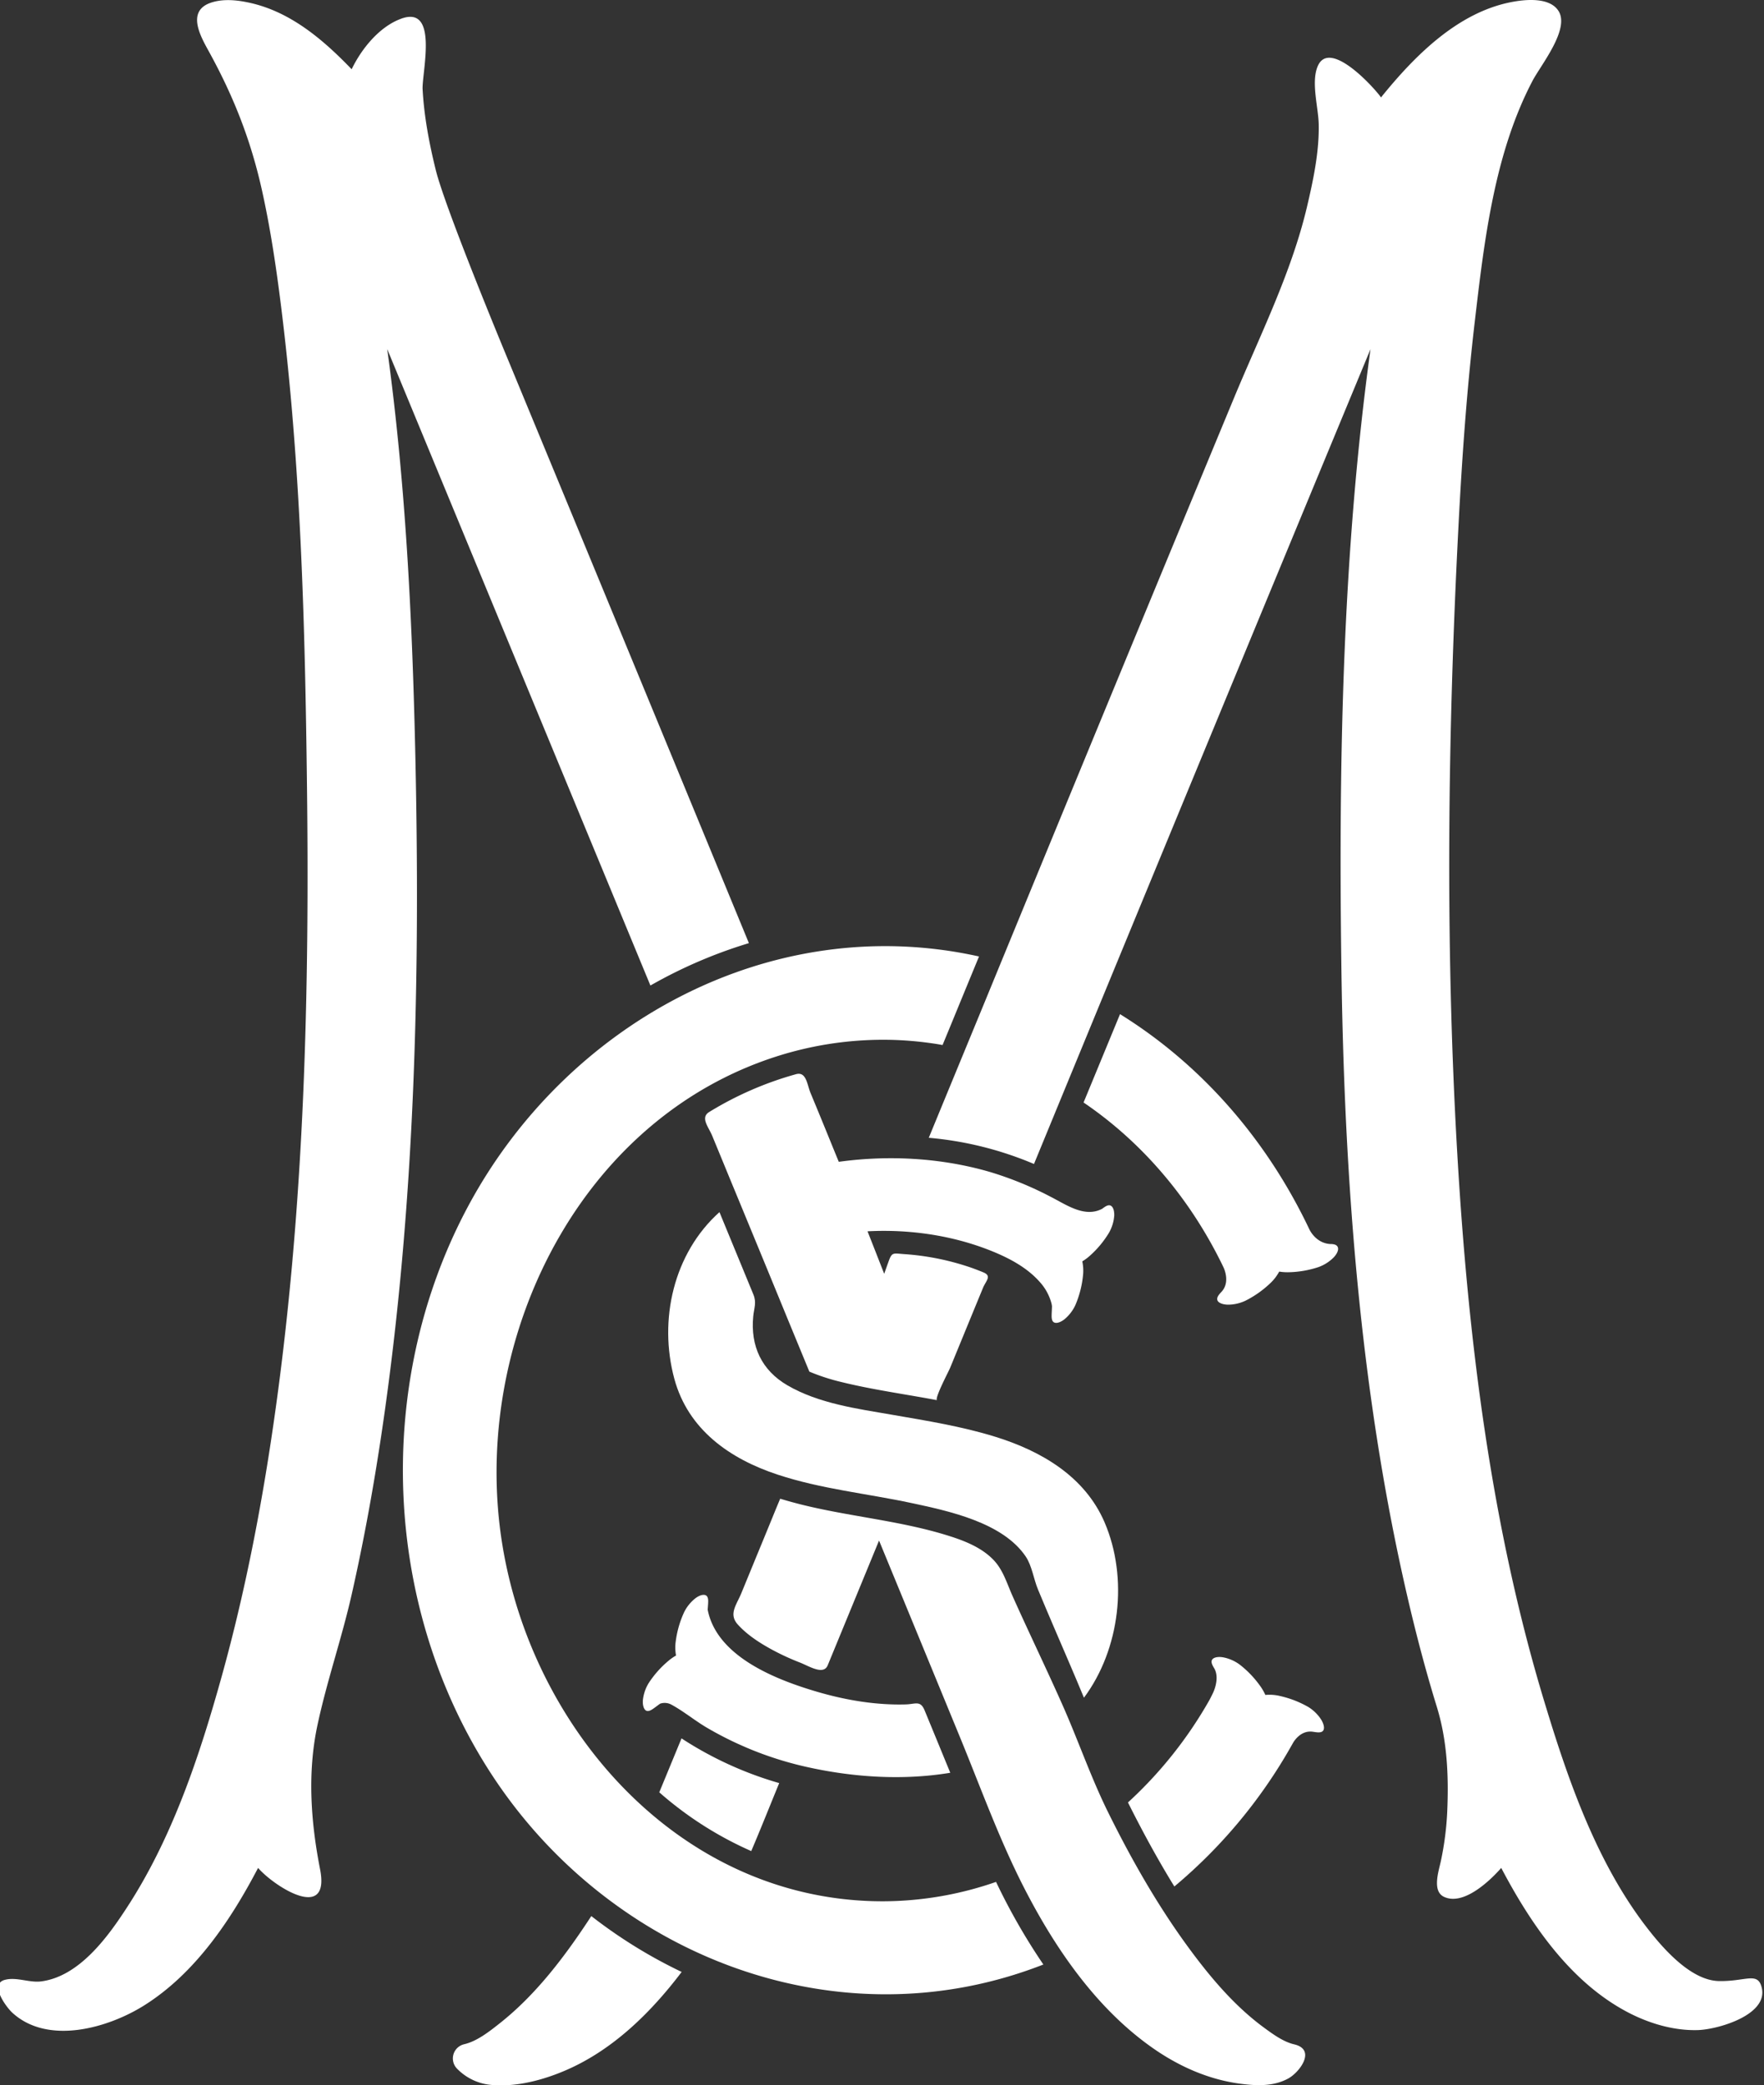 <svg id="Layer_1" data-name="Layer 1" xmlns="http://www.w3.org/2000/svg" viewBox="0 0 846.18 1000"><rect x="0" y="0" width="846.18" height="1000" fill="#333333" stroke="none"/><defs><style>.cls-1{fill:#fff;}</style></defs><title>Client-Logos-Master</title><g id="Clark_Street" data-name="Clark Street"><path class="cls-1" d="M844.75,952c-2.19-6.11-7.91-1.78-20.17-2S800.06,937,792,926.91c-24.61-30.62-38.72-70-50.07-107.22-26.74-86.6-37.83-178.35-43-268.54-5.68-99.41-4.45-199.59.7-299,1.69-32.69,4-65.37,7.81-97.89,4.53-38.74,9.38-80.72,27.8-115.68,4-7.5,17.84-24.56,12.4-33.27C743.4-1.51,731.53-.28,725,1c-25.91,5-46.61,26-62.54,45.72C659.9,42.89,637.65,17.83,632,32c-3.09,7.65.4,19.53.58,27.53C632.86,72.7,630,86.22,627,99c-7.51,31.9-22.7,62-35.21,92.2q-60,144.68-119.52,289.54-13.38,32.44-26.74,64.88A166.1,166.1,0,0,1,496,558.18Q576.45,362.7,657.42,167.44c-13.34,97-15.3,196.08-14,293.87,1.33,105.23,9.16,211.88,34.08,314.39,3.51,14.37,7.37,28.67,11.74,42.81,5,16.24,5.72,33.07,5,50a144.87,144.87,0,0,1-3.08,24c-1,4.73-4.3,14.25,1.45,17.07,9.45,4.55,22.33-7.89,27.52-13.83,14.12,26.8,33,54.59,60.5,69.11,10.31,5.44,22.35,9.06,34.1,8.64C824.58,973.11,849.68,965.81,844.75,952Z"/><path class="cls-1" d="M199.16,359c-1.48-64-4.69-128.16-13.41-191.59L312,472.6a229,229,0,0,1,47.24-20.33q-57.86-140.4-115.94-280.73S213.67,100.37,209,81.39c-3.14-12.76-5.63-25.86-6.3-39,0-9.2,7.6-40.49-10.74-33.24-10.25,3.94-18.67,14.45-23.27,24.06C154.7,18.68,138.57,4.93,118.14,1c-5.87-1.17-12.5-1.59-18.15.74C90,6.08,96.09,17.21,99.82,24c11.94,21.55,20.31,42.6,25.72,66.71,4.12,18.4,6.91,37.19,9.25,55.86,9.54,76.13,11.54,153.27,12.46,229.92,1.21,99.48-1.18,199-14.83,297.65-6,43.53-14.18,86.89-25.93,129.26C95.76,842,82.59,881.74,60.41,915.46c-9.13,14-22.75,32.47-40.79,34.72-5.68.67-11.71-2.23-17.27-.76-7.64,2,.67,13.1,3.51,15.72C23,980.92,52,972.49,69.23,961.64c24.41-15.36,41.44-40.81,54.57-65.89,7.93,9.07,34.73,26.09,29.73.59-4.44-22.66-6.13-46.11-1.28-68.9,4.48-21.08,11.65-41.64,16.43-62.73,5.95-26.25,10.73-52.77,14.66-79.41C199.25,577.38,201.68,467.92,199.16,359Z"/><path class="cls-1" d="M620.65,980.32h0C622.88,980.82,620.77,980.34,620.65,980.32Z"/><path class="cls-1" d="M620.67,980.32h0c-5-1.19-9.93-4.75-14-7.73-14.32-10.42-26.07-24.36-36.49-38.56-14.88-20.27-27.43-42.33-38.57-64.84-8.24-16.64-14.28-34.3-21.8-51.27-7.82-17.65-16.25-35-24.13-52.63-2.58-5.76-4.39-12.06-8.65-16.75-5.6-6.14-13.77-9.46-21.52-11.91-23.39-7.45-48.23-9.31-72-15.35-3.11-.8-6.2-1.65-9.26-2.58q-2,4.75-3.92,9.49-3.76,9.19-7.56,18.38-3.58,8.73-7.17,17.46c-2.34,5.65-6.19,10-1.68,15s10.58,8.9,16.55,12.13a116.27,116.27,0,0,0,13.28,6.11c4.27,1.67,11.28,6.22,13.29,1.33l24.63-59.84q19.37,47,38.73,94.08c9.95,24.18,18.9,49.13,30.83,72.42,14.87,29,34.59,57.83,61.65,76.8,12.39,8.7,26.52,15.05,41.6,17.11,8,1.09,16.35,1.52,23.64-2.53C623.54,993.57,631.57,982.78,620.67,980.32Z"/><path class="cls-1" d="M316.25,859.49a170.86,170.86,0,0,0,44.12,28.18c4.61-10.81,8.94-21.74,13.41-32.6a173.58,173.58,0,0,1-46.86-21.44Z"/><path class="cls-1" d="M222.64,980.31h0C222.49,980.34,220.46,980.8,222.64,980.31Z"/><path class="cls-1" d="M239.78,970.21c-4.85,3.84-10.9,8.66-17.13,10.09,0,0,0,0,0,0A7,7,0,0,0,219,991.76a26,26,0,0,0,16.14,8c12.41,1.3,26-2.41,37.24-7.4,22.2-9.86,40.12-27.6,54.61-46.73a236,236,0,0,1-43.34-26.79C271.42,937.56,257.46,956.24,239.78,970.21Z"/><path class="cls-1" d="M437.18,720.76c17.95,3.83,43.84,9.32,54.86,25.67,3,4.47,3.8,10.81,5.87,15.78q3.79,9.12,7.69,18.19c4.81,11.24,9.7,22.44,14.36,33.73,17.33-23.21,21.37-57.43,9.89-84.13-9.47-22-30.37-34.18-52.39-41-16.12-5-32.85-7.68-49.45-10.55-16.84-2.91-35.27-5.38-50.28-14.12-12.42-7.23-17.78-18.87-16.41-33.06.4-4,1.68-6.62.08-10.49l-4.89-11.87q-5.68-13.83-11.39-27.64c-22.05,19.75-29.27,51.7-21.65,79.9,6.61,24.42,26.63,38.44,49.63,46C394,714.06,415.8,716.19,437.18,720.76Z"/><path class="cls-1" d="M455.84,850.12c-2.83-6.88-5.64-13.74-8.48-20.63q-1.94-4.71-3.88-9.41c-2-4.76-4.35-2.87-9-2.74-14.37.4-28.9-2.06-42.67-6.11-20.11-5.92-48-17-52.34-39.31.1-1.51.22-2.75.24-3.76.05-1.8-.34-2.88-1.4-3.24s-2.8.09-4.72,1.51a19.53,19.53,0,0,0-5.4,6.65,47.78,47.78,0,0,0-4,13.7,21.43,21.43,0,0,0,.1,7.12,23.47,23.47,0,0,0-3.69,2.58,48.06,48.06,0,0,0-9.47,10.69,19.73,19.73,0,0,0-2.74,8.11c-.17,2.38.39,4.1,1.23,4.81s2,.47,3.5-.54c.95-.63,2.06-1.51,3.52-2.56a6.75,6.75,0,0,1,5.32.4c5.79,3.12,11,7.45,16.63,10.82a166.32,166.32,0,0,0,49.85,19.44c-.61-.14-.77-.18,0,0,9.51,2.06,2.31.51,0,0C410.4,852.4,433.71,853.79,455.84,850.12Z"/><path class="cls-1" d="M423.49,911.75c-102.42,0-177.21-92-184.65-188.83-7-90.76,43.22-187,133-216.1a167.91,167.91,0,0,1,58.06-8.09c5.34.22,10.66.68,15.95,1.41,2.1.28,4.2.61,6.29,1l4.06-9.84q6.7-16.32,13.43-32.63C369.47,436.42,270.6,491.26,223.8,579.86c-44.72,84.67-40.15,191.87,12.59,271.93,56.91,86.39,165.67,128.77,264.11,90.28a298.17,298.17,0,0,1-22.7-39.62A166.05,166.05,0,0,1,423.49,911.75Z"/><path class="cls-1" d="M638.8,596.57a3.24,3.24,0,0,0-.52,0c-7.35-.33-10.31-7.3-10.31-7.3l-.6-1.26c-21-43.52-52.5-78.37-90.1-101.68L519.78,528.7c27.46,18.62,50.6,45.2,66.56,77.87l.61,1.28s3.26,6.61-.72,11.31c-.56.64-.79.84-1.1,1.22-1.19,1.39-1.56,2.5-1,3.46s2.28,1.7,4.7,1.8a19.76,19.76,0,0,0,8.5-1.84,49,49,0,0,0,11.87-8.31,21.81,21.81,0,0,0,4.43-5.71,24.85,24.85,0,0,0,4.57.31,48.68,48.68,0,0,0,14.28-2.47,19.66,19.66,0,0,0,7.33-4.69c1.65-1.77,2.29-3.48,2-4.59S640.61,596.71,638.8,596.57Z"/><path class="cls-1" d="M533.1,578.35c-.89-.69-2-.4-3.46.64-.29.18-.58.41-.89.65-8.44,4.47-17.16-1.87-25-5.86A165.47,165.47,0,0,0,474.85,562c-23.25-6.77-48.47-8.17-72.42-4.87l-.07,0c-2.79-6.74-5.4-13.25-8.18-20q-2.67-6.51-5.37-13c-1.71-4.15-2-10.4-7-9a162.87,162.87,0,0,0-41.61,18.12c-4.39,2.69-.29,7.21,1.42,11.36q2.67,6.48,5.36,13l3.38,8.22q3.93,9.49,7.85,19,9.88,23.91,19.68,47.82l10.35,25.1a97.63,97.63,0,0,0,15.4,5c15.08,3.72,30.52,5.79,45.77,8.68-.92-1.37,5.61-13.67,6.4-15.59l7.8-19q3.94-9.59,7.9-19.2c1.43-3.45,4.4-5.76.2-7.49-1.7-.71-3.42-1.36-5.15-2A124,124,0,0,0,434,601.42c-5.71-.39-6.1-1.16-7.85,3.78-.68,1.88-1.35,3.77-2,5.65-2.66-6.79-5.32-13.6-8-20.38,20.08-1.07,40.85,1.92,59.55,9.46,8.38,3.38,16.9,7.87,23,14.75a24.64,24.64,0,0,1,5.72,10.49,11.67,11.67,0,0,1,.21,1.23c-.05,2-.18,3.47-.17,4.67,0,1.81.41,2.88,1.49,3.21s2.79-.17,4.68-1.64a19.49,19.49,0,0,0,5.22-6.79A48.22,48.22,0,0,0,519.47,612a21.54,21.54,0,0,0-.3-7.12,24,24,0,0,0,3.62-2.68,47.84,47.84,0,0,0,9.16-11,19.39,19.39,0,0,0,2.53-8.18C534.58,580.73,534,579,533.1,578.35Z"/><path class="cls-1" d="M627.68,818.63a48.65,48.65,0,0,0-13.49-5.28,21.5,21.5,0,0,0-7.21-.55,23.79,23.79,0,0,0-2.27-4,48.57,48.57,0,0,0-10-10.53,19.56,19.56,0,0,0-8-3.51c-2.39-.4-4.19,0-5,.81s-.65,2,.24,3.58l.25.45c3.34,5-.37,12.32-.37,12.32l-.44.91c-.55,1.09-1,2-1.22,2.39a200.61,200.61,0,0,1-39.09,49.13c7.78,15.57,15.23,28.93,22.25,40.3a244.35,244.35,0,0,0,56.15-67.49l.64-1.12s3.33-6.57,9.74-5.58c.62.09,1.12.18,1.63.22,1.81.22,2.93-.08,3.4-1.1s.14-2.84-1.11-4.92A19.58,19.58,0,0,0,627.68,818.63Z"/></g></svg>
